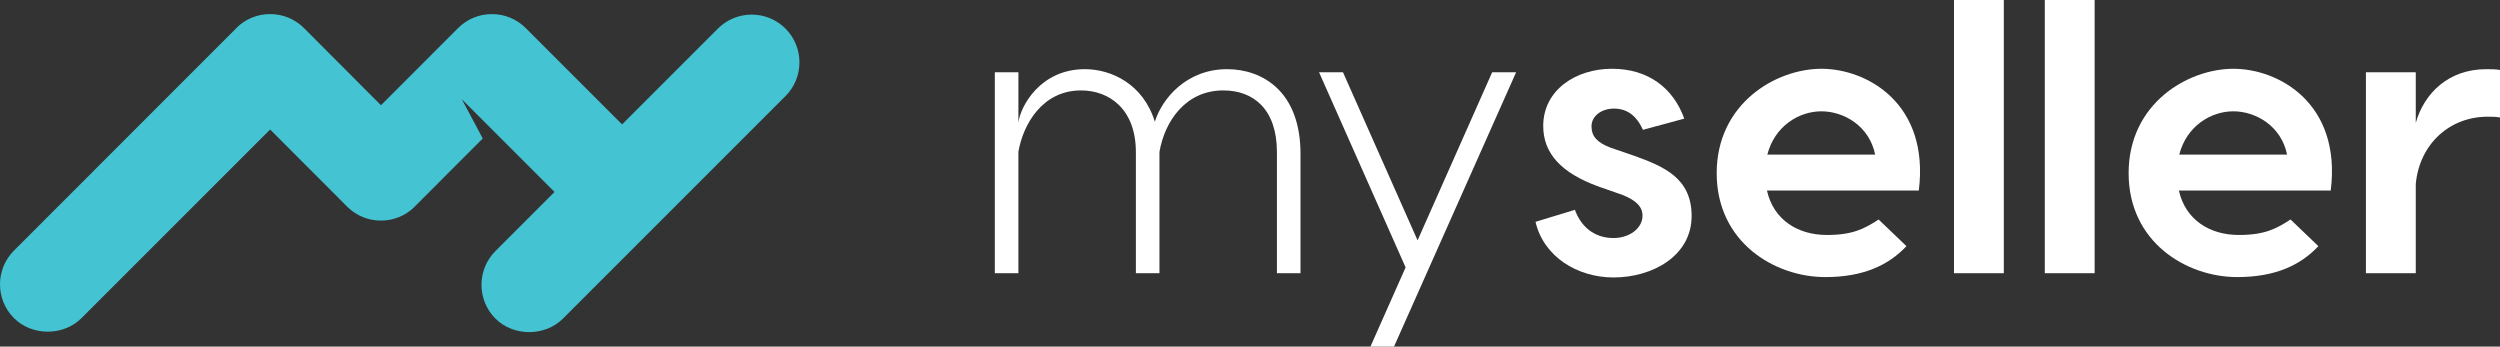 <?xml version="1.0" encoding="utf-8"?>
<!-- Generator: Adobe Illustrator 15.0.0, SVG Export Plug-In . SVG Version: 6.00 Build 0)  -->
<!DOCTYPE svg PUBLIC "-//W3C//DTD SVG 1.1//EN" "http://www.w3.org/Graphics/SVG/1.1/DTD/svg11.dtd">
<svg version="1.1" id="Layer_1" xmlns="http://www.w3.org/2000/svg" xmlns:xlink="http://www.w3.org/1999/xlink" x="0px" y="0px"
	 width="194.311px" height="26.94px" viewBox="0 0 194.311 26.94" enable-background="new 0 0 194.311 26.94" xml:space="preserve">
<rect x="0" y="0" width="194.311" height="26.94" fill="#333333" stroke="none"/>
<g>
	<path fill="#FFFFFF" d="M101.081,11.955v9.28h-1.832v-9.4c0-3.365-1.834-4.807-4.174-4.807c-2.885,0-4.535,2.343-4.957,4.776v9.431
		h-1.832v-9.4c0-3.365-2.073-4.807-4.266-4.807c-3.004,0-4.505,2.644-4.865,4.776v9.431h-1.832V5.617h1.832v3.903
		c0.149-1.229,1.683-4.144,5.167-4.144c2.042,0,4.535,1.142,5.437,4.085c0.57-1.832,2.492-4.085,5.615-4.085
		C98.077,5.377,101.081,7.06,101.081,11.955z"/>
	<polygon fill="#FFFFFF" points="117.839,5.617 108.348,26.94 106.516,26.94 109.25,20.784 102.523,5.617 104.383,5.617 
		110.18,18.682 115.978,5.617 	"/>
	<path fill="#FFFFFF" d="M125.442,8.44c-0.962,0-1.743,0.57-1.743,1.381c0,0.781,0.45,1.262,1.472,1.653l1.832,0.629
		c2.343,0.843,4.477,1.744,4.477,4.688c0,3.093-3.035,4.774-6.068,4.774c-2.823,0-5.437-1.621-6.066-4.324l3.064-0.933
		c0.418,1.173,1.381,2.193,3.002,2.193c1.231,0,2.252-0.751,2.252-1.743c0-0.69-0.509-1.2-1.591-1.621l-1.802-0.63
		c-3.003-1.082-4.325-2.644-4.325-4.716c0-2.764,2.493-4.446,5.346-4.446s4.775,1.533,5.617,3.876l-3.215,0.87
		C127.183,8.95,126.432,8.44,125.442,8.44z"/>
	<path fill="#FFFFFF" d="M137.366,12.014h8.379c-0.451-2.222-2.432-3.362-4.176-3.362C139.829,8.651,137.936,9.792,137.366,12.014z
		 M149.138,14.808h-11.803c0.51,2.282,2.402,3.455,4.655,3.455c2.012,0,2.914-0.482,4.025-1.202l2.162,2.071
		c-1.383,1.472-3.335,2.404-6.308,2.404c-3.935,0-8.44-2.703-8.44-8.08c0-5.407,4.596-8.11,8.139-8.11
		C145.115,5.346,149.981,8.049,149.138,14.808z"/>
	<rect x="151.872" fill="#FFFFFF" width="3.873" height="21.235"/>
	<rect x="158.93" fill="#FFFFFF" width="3.874" height="21.235"/>
	<path fill="#FFFFFF" d="M169.381,12.014h8.38c-0.45-2.222-2.432-3.362-4.175-3.362C171.845,8.651,169.952,9.792,169.381,12.014z
		 M181.155,14.808h-11.803c0.51,2.282,2.402,3.455,4.655,3.455c2.013,0,2.914-0.482,4.025-1.202l2.162,2.071
		c-1.381,1.472-3.335,2.404-6.308,2.404c-3.936,0-8.44-2.703-8.44-8.08c0-5.407,4.596-8.11,8.14-8.11
		C177.131,5.346,181.997,8.049,181.155,14.808z"/>
	<path fill="#FFFFFF" d="M194.311,5.437v3.694c-0.33-0.061-0.689-0.061-0.959-0.061c-2.914,0-5.287,2.073-5.588,5.228v6.938h-3.874
		V5.617h3.874v3.935c0.66-2.343,2.583-4.175,5.467-4.175C193.622,5.377,193.952,5.377,194.311,5.437z"/>
	<path fill="#44C3D2" d="M61.051,2.22c-1.449-1.446-3.804-1.446-5.25,0L48.35,9.669l-7.486-7.486
		c-0.701-0.7-1.632-1.087-2.621-1.087h-0.014c-0.992,0-1.924,0.387-2.625,1.087L29.61,8.179L23.6,2.154
		c-0.709-0.688-1.621-1.059-2.594-1.059h-0.016c-0.995,0-1.928,0.387-2.628,1.087c0.017-0.012-0.015,0.028-0.058,0.073L1.085,19.477
		c-1.447,1.446-1.447,3.802,0,5.249c1.403,1.403,3.849,1.403,5.249,0l14.662-14.66l6.021,6.029c0.696,0.677,1.613,1.05,2.588,1.05
		h0.006c0.975,0,1.891-0.372,2.587-1.048l0.056-0.063l5.268-5.269l-1.627-3.052l2.34,2.34l3.402,3.402l1.464,1.464l-4.594,4.594
		c-1.446,1.446-1.446,3.802,0,5.249c1.403,1.403,3.849,1.403,5.249,0L61.051,7.47C62.498,6.022,62.498,3.668,61.051,2.22z"/>
</g>
</svg>

